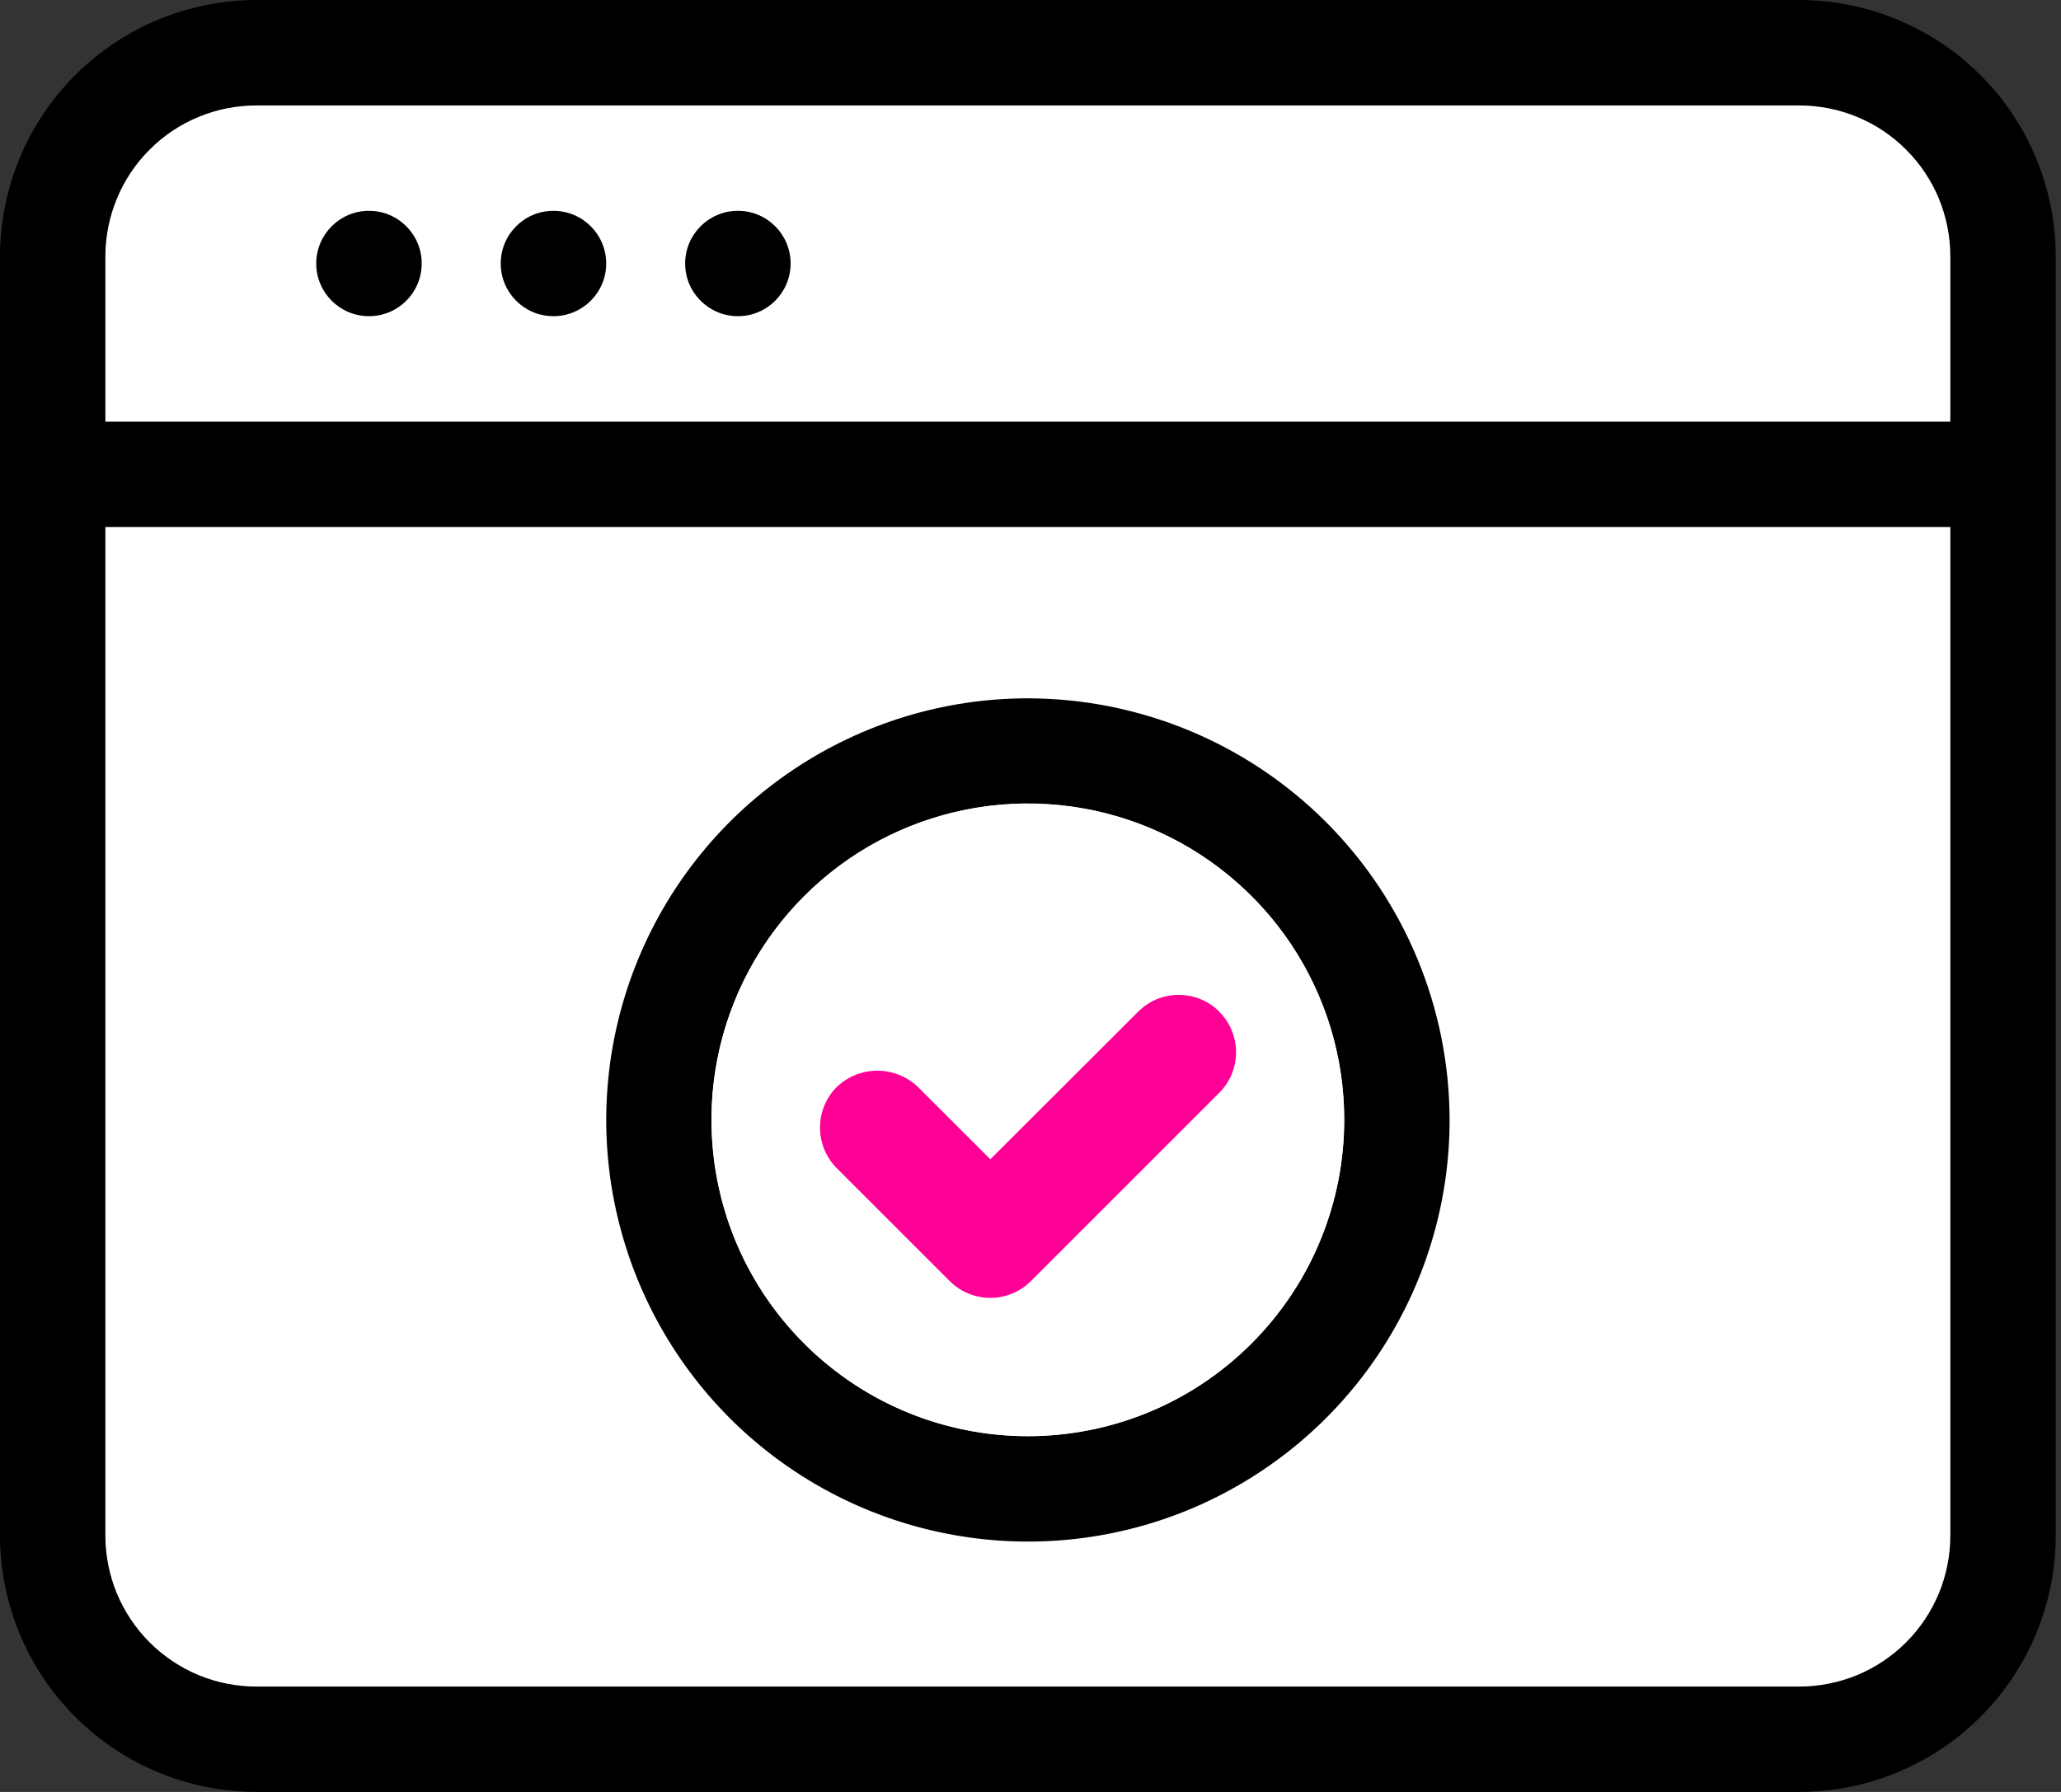 <svg width="23" height="20" viewBox="0 0 23 20" fill="none" xmlns="http://www.w3.org/2000/svg">
<rect x="0" y="0" width="23" height="20" fill="#333333" stroke="none"/>
<path d="M20.081 0.588H2.861C1.606 0.588 0.588 1.606 0.588 2.861V17.14C0.588 18.395 1.606 19.412 2.861 19.412H20.081C21.336 19.412 22.353 18.395 22.353 17.14V2.861C22.353 1.606 21.336 0.588 20.081 0.588Z" fill="white"/>
<path d="M11.471 7.794C10.54 7.794 9.63 8.071 8.857 8.588C8.083 9.105 7.48 9.84 7.124 10.7C6.768 11.559 6.674 12.506 6.856 13.418C7.038 14.331 7.486 15.17 8.144 15.828C8.802 16.486 9.641 16.934 10.553 17.115C11.466 17.297 12.412 17.204 13.272 16.848C14.132 16.491 14.867 15.888 15.384 15.114C15.901 14.341 16.177 13.431 16.177 12.5C16.175 11.252 15.679 10.056 14.797 9.174C13.915 8.292 12.719 7.796 11.471 7.794ZM11.471 16.029C10.773 16.029 10.09 15.822 9.509 15.434C8.928 15.046 8.476 14.495 8.208 13.85C7.941 13.204 7.871 12.494 8.007 11.809C8.144 11.124 8.48 10.495 8.974 10.001C9.468 9.507 10.097 9.171 10.782 9.035C11.467 8.899 12.177 8.969 12.822 9.236C13.467 9.503 14.019 9.956 14.407 10.536C14.795 11.117 15.002 11.8 15.002 12.498C15.001 13.434 14.628 14.332 13.966 14.994C13.304 15.656 12.407 16.028 11.471 16.029Z" fill="black"/>
<path d="M13.966 14.996C15.344 13.617 15.344 11.383 13.966 10.004C12.588 8.626 10.353 8.626 8.975 10.004C7.596 11.383 7.596 13.617 8.975 14.996C10.353 16.374 12.588 16.374 13.966 14.996Z" fill="white"/>
<path d="M13.607 11.291C13.547 11.232 13.477 11.184 13.399 11.152C13.321 11.12 13.238 11.104 13.154 11.104C13.07 11.104 12.987 11.12 12.909 11.152C12.831 11.185 12.761 11.232 12.701 11.292L11.052 12.939L10.244 12.132C10.122 12.015 9.96 11.95 9.791 11.95C9.622 11.95 9.46 12.015 9.338 12.132C9.218 12.252 9.151 12.415 9.151 12.585C9.151 12.755 9.218 12.918 9.338 13.038L10.598 14.298C10.719 14.418 10.882 14.486 11.052 14.486C11.222 14.486 11.385 14.418 11.505 14.298L13.605 12.198C13.665 12.138 13.713 12.068 13.745 11.99C13.777 11.912 13.794 11.829 13.794 11.745C13.794 11.66 13.777 11.577 13.745 11.499C13.713 11.421 13.665 11.351 13.605 11.291H13.607Z" fill="#FF0097"/>
<path d="M20.08 3.05176e-05H2.861C2.102 0.001 1.375 0.303 0.839 0.839C0.303 1.375 0.001 2.102 0 2.861V17.139C0.001 17.898 0.303 18.625 0.839 19.161C1.375 19.698 2.102 19.999 2.861 20H20.08C20.839 19.999 21.566 19.698 22.102 19.161C22.639 18.625 22.94 17.898 22.941 17.139V2.861C22.94 2.102 22.639 1.375 22.102 0.839C21.566 0.303 20.839 0.001 20.08 3.05176e-05ZM21.765 17.139C21.765 17.36 21.721 17.58 21.637 17.784C21.552 17.988 21.428 18.174 21.271 18.331C21.115 18.487 20.929 18.611 20.725 18.696C20.52 18.78 20.302 18.824 20.08 18.824H2.861C2.64 18.824 2.42 18.78 2.216 18.696C2.012 18.611 1.826 18.487 1.67 18.331C1.513 18.174 1.389 17.988 1.304 17.784C1.22 17.58 1.176 17.36 1.176 17.139V5.882H21.765V17.139ZM21.765 4.706H1.176V2.861C1.176 2.64 1.22 2.421 1.305 2.216C1.389 2.012 1.513 1.826 1.67 1.67C1.826 1.513 2.012 1.389 2.216 1.305C2.421 1.22 2.64 1.177 2.861 1.177H20.08C20.301 1.177 20.52 1.22 20.725 1.305C20.929 1.389 21.115 1.513 21.271 1.67C21.428 1.826 21.552 2.012 21.637 2.216C21.721 2.421 21.765 2.64 21.765 2.861V4.706Z" fill="black"/>
<path d="M4.118 3.529C4.443 3.529 4.706 3.266 4.706 2.941C4.706 2.616 4.443 2.353 4.118 2.353C3.793 2.353 3.529 2.616 3.529 2.941C3.529 3.266 3.793 3.529 4.118 3.529Z" fill="black"/>
<path d="M6.176 3.529C6.501 3.529 6.765 3.266 6.765 2.941C6.765 2.616 6.501 2.353 6.176 2.353C5.851 2.353 5.588 2.616 5.588 2.941C5.588 3.266 5.851 3.529 6.176 3.529Z" fill="black"/>
<path d="M8.235 3.529C8.56 3.529 8.823 3.266 8.823 2.941C8.823 2.616 8.56 2.353 8.235 2.353C7.91 2.353 7.646 2.616 7.646 2.941C7.646 3.266 7.91 3.529 8.235 3.529Z" fill="black"/>
</svg>
